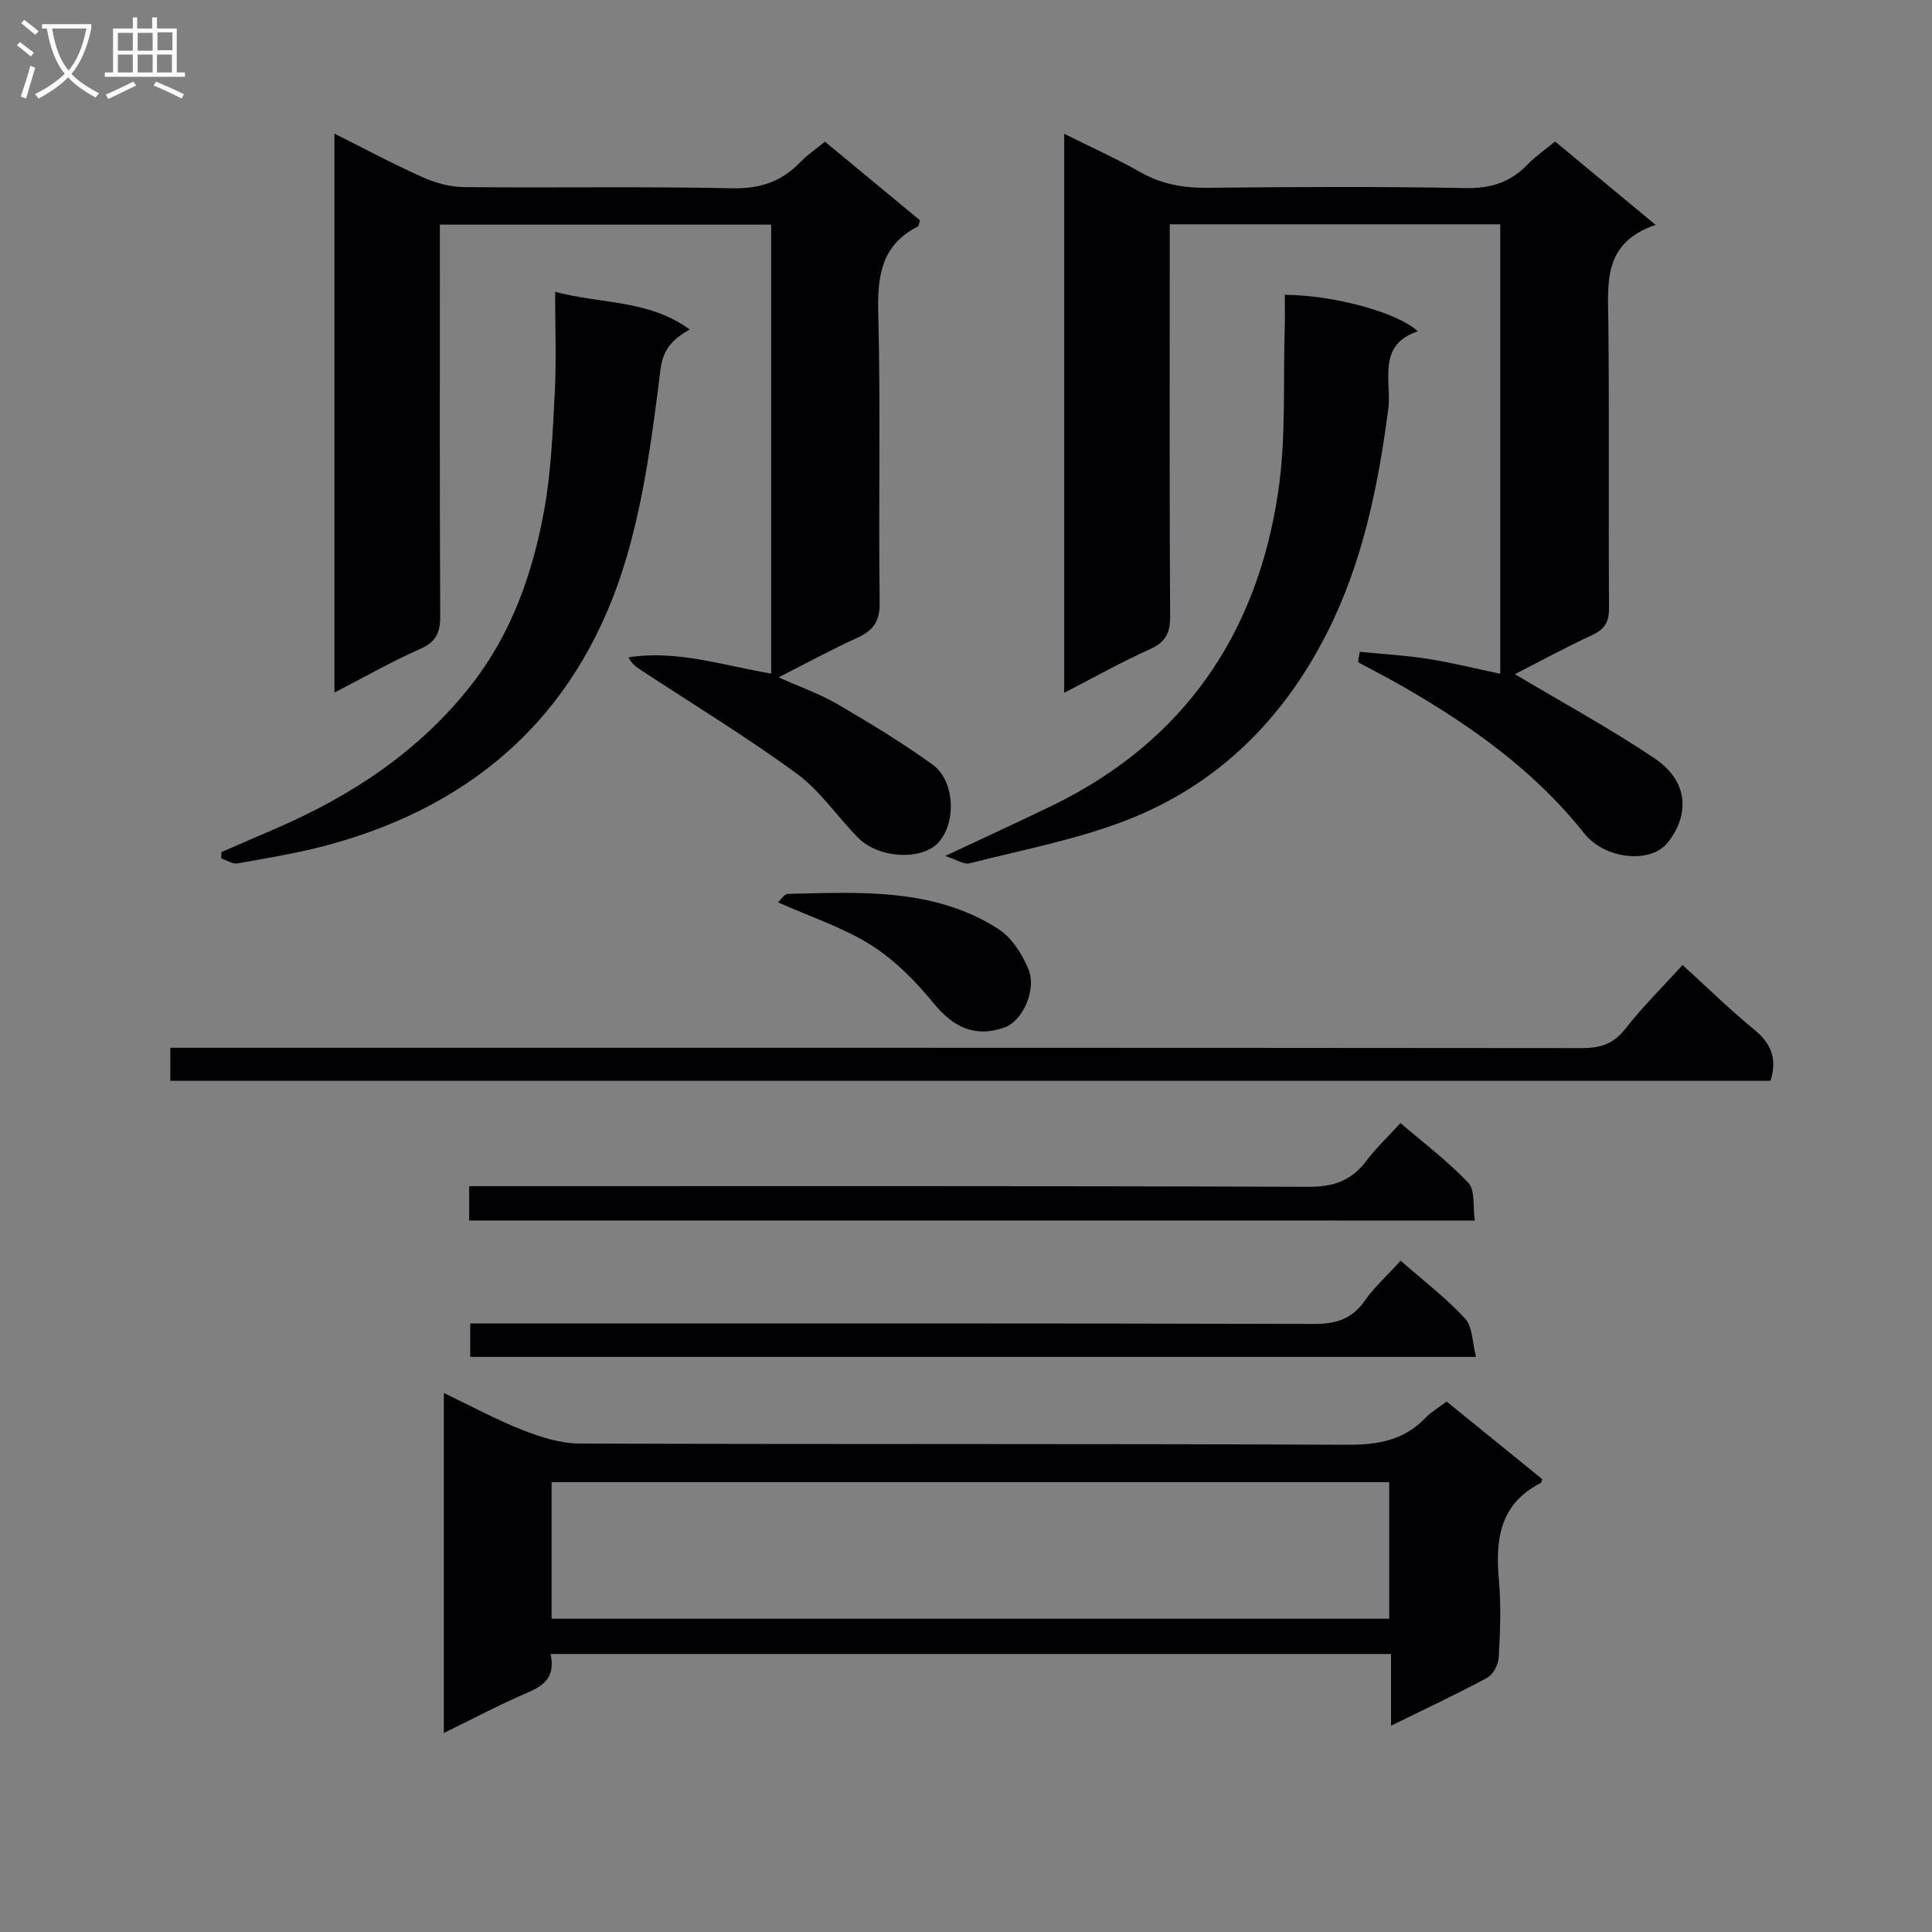 <svg enable-background="new 0 0 400 400" viewBox="0 0 400 400" xmlns="http://www.w3.org/2000/svg"><rect x="0" y="0" width="400" height="400" fill="#808080" stroke="none"/><g fill="#010104"><path d="m281.51 134.95c4.73.47 9.49.73 14.18 1.47 4.9.77 9.73 1.99 14.92 3.08 0-30.96 0-61.82 0-93.06-22.55 0-45.11 0-68.43 0v5.73c0 25.15-.07 50.3.08 75.45.02 3.48-.97 5.36-4.22 6.81-5.86 2.63-11.48 5.8-17.71 9 0-38.78 0-76.92 0-115.73 5.53 2.76 10.81 5.13 15.82 7.97 4.37 2.48 8.85 3.26 13.82 3.21 17.82-.18 35.65-.28 53.46.06 5.25.1 9.31-1.21 12.87-4.92 1.59-1.65 3.53-2.96 5.67-4.72 6.76 5.61 13.34 11.07 20.81 17.26-10.99 3.71-9.88 12.05-9.79 20.3.21 19.65.01 39.31.14 58.96.02 2.89-.85 4.44-3.49 5.67-5.68 2.63-11.18 5.63-16 8.09 9.71 5.8 19.61 11.17 28.92 17.43 7.82 5.27 6.68 12.62 2.66 17.51-3.61 4.39-12.98 3.38-17.27-2.03-10.24-12.91-23.31-22.18-37.38-30.29-3.09-1.78-6.26-3.4-9.4-5.1.12-.71.23-1.43.34-2.15z"/><path d="m159.66 139.46c0-31.26 0-61.88 0-92.95-22.65 0-45.2 0-68.59 0v5.02c0 25.33-.06 50.65.07 75.98.02 3.41-.81 5.39-4.15 6.85-5.89 2.59-11.5 5.81-17.75 9.03 0-38.77 0-76.82 0-115.72 6.28 3.14 12.21 6.32 18.35 9.06 2.63 1.18 5.67 1.98 8.53 2.01 18.49.18 36.99-.16 55.48.24 5.82.13 10.27-1.41 14.16-5.48 1.37-1.43 3.06-2.55 5.04-4.17 6.6 5.46 13.19 10.92 19.68 16.29-.25.73-.26 1.18-.46 1.28-7.46 3.8-8.39 10.09-8.19 17.83.52 19.98.02 39.99.3 59.98.06 4.06-1.4 5.88-4.76 7.4-5.26 2.39-10.33 5.16-16.18 8.13 4.52 2.02 8.54 3.42 12.15 5.52 6.72 3.92 13.4 7.97 19.7 12.51 4.66 3.36 5.01 11.91 1.31 16.1-3.36 3.81-12.35 3.45-16.65-.89-4.33-4.37-7.86-9.74-12.74-13.31-10.43-7.63-21.51-14.37-32.33-21.48-.9-.59-1.79-1.21-2.51-2.59 9.98-1.58 19.44 1.64 29.54 3.36z"/><path d="m113.99 342.44c1 4.56-1.14 6.44-4.63 7.93-5.76 2.47-11.32 5.42-17.47 8.43 0-23.62 0-46.53 0-70.4 5.71 2.73 10.87 5.55 16.31 7.68 3.75 1.47 7.87 2.78 11.83 2.79 52.98.18 105.95.02 158.93.25 6.36.03 11.73-.92 16.2-5.6 1.13-1.19 2.62-2.03 4.35-3.35 6.62 5.37 13.25 10.76 19.81 16.09-.19.49-.21.73-.32.78-8.49 4.3-9.44 11.69-8.67 20.11.48 5.29.26 10.66-.03 15.98-.08 1.48-1.15 3.56-2.39 4.23-6.27 3.39-12.73 6.4-19.91 9.93 0-5.27 0-9.94 0-14.85-58.21 0-115.77 0-174.01 0zm.21-7.3h173.42c0-9.7 0-18.95 0-28.28-57.97 0-115.63 0-173.42 0z"/><path d="m348.36 199.8c5.2 4.73 9.85 9.29 14.86 13.39 3.51 2.87 4.76 6.06 3.35 10.57-110.29 0-220.64 0-331.31 0 0-2.16 0-4.21 0-6.83h6.44c95.27 0 190.53-.02 285.8.07 3.78 0 6.51-.81 8.96-3.94 3.56-4.56 7.72-8.67 11.9-13.26z"/><path d="m114.93 60.41c9.5 2.57 19.29 1.57 27.87 7.8-3.64 2.1-5.54 4.1-6.07 8.39-1.6 12.94-3.3 26.05-6.93 38.52-9.19 31.56-30.44 51.41-62.17 59.9-6.06 1.62-12.28 2.64-18.47 3.74-1.03.18-2.24-.67-3.37-1.04.02-.44.05-.87.07-1.31 3.6-1.56 7.19-3.14 10.8-4.68 15.97-6.85 30.16-16.15 40.99-30.02 8.27-10.6 12.62-22.96 14.99-35.93 1.48-8.12 1.8-16.48 2.23-24.75.34-6.62.06-13.26.06-20.62z"/><path d="m266 61.04c10.13.06 23.27 3.61 27.55 7.55-8.6 2.85-5.38 10.44-6.12 16.06-2.13 16.23-5.35 32.03-12.86 46.73-9.13 17.86-22.72 31.23-41.4 38.46-10.41 4.03-21.59 6.13-32.46 8.91-1.1.28-2.54-.73-5.02-1.53 8.31-3.91 15.23-7.07 22.08-10.39 27.29-13.25 42.51-35.52 46.87-65.03 1.67-11.27.99-22.9 1.36-34.36.06-2.13 0-4.27 0-6.4z"/><path d="m97.14 252.69c0-2.32 0-4.28 0-7.1h6.33c55.79 0 111.59-.08 167.38.13 5.16.02 8.9-1.22 11.97-5.3 1.99-2.64 4.43-4.94 7.13-7.9 4.76 4.09 9.79 7.86 14.05 12.37 1.44 1.52.91 4.9 1.34 7.81-69.63-.01-138.66-.01-208.2-.01z"/><path d="m289.99 261.02c4.78 4.19 9.45 7.74 13.35 11.98 1.57 1.7 1.47 4.94 2.25 7.93-70 0-138.93 0-208.23 0 0-2.09 0-4.16 0-6.92h5.65c56.32 0 112.65-.06 168.97.1 4.58.01 7.9-.97 10.58-4.81 1.99-2.84 4.64-5.21 7.43-8.28z"/><path d="m161.09 186.83c.55-.5 1.27-1.74 2.03-1.76 14.97-.34 30.16-1.3 43.54 7.24 2.78 1.77 4.98 5.21 6.27 8.36 1.76 4.29-1.27 10.74-4.91 12.04-6.25 2.23-10.74-.11-14.81-5.1-3.7-4.52-8.02-8.9-12.92-11.98-5.8-3.63-12.5-5.81-19.2-8.8z"/></g><path d="m6.4 11.7c-1-.8-1.9-1.6-2.9-2.3l.6-.7c.9.7 1.9 1.4 2.9 2.2zm-2.1 8.3c.7-2.1 1.4-4.2 2-6.4.2.1.6.3 1 .4-.7 2.3-1.3 4.4-1.9 6.4zm3-12.8c-1.1-.9-2.1-1.7-2.9-2.4l.6-.7c1 .8 2 1.5 3 2.4zm1.4-1.3v-.9h10.2v.9c-.9 4.2-2.3 7.3-4.1 9.4 1.3 1.4 3.2 2.7 5.7 4-.2.2-.4.5-.7.9-2.5-1.4-4.4-2.7-5.7-4.2-1.4 1.5-3.5 3-6.1 4.4 0 0 0 0-.1-.1-.3-.4-.5-.7-.7-.8 2.7-1.3 4.7-2.8 6.2-4.2-1.8-2.2-3-5.3-3.7-9.4zm9.2 0h-7.1c.6 3.8 1.7 6.7 3.4 8.7 1.7-2 2.9-4.8 3.7-8.7z" fill="#fbfafa"/><path d="m31.6 3.6h.9v2.3h4.1v9.1h1.7v.9h-16.6v-.9h1.7v-9.1h4.1v-2.3h.9v2.3h3.1v-2.3zm-4 13.3.6.8c-1.9.9-3.8 1.9-5.8 2.8-.2-.3-.3-.6-.5-.9 2-.9 3.9-1.8 5.7-2.7zm-3.2-10.1v3.7h3.1v-3.7zm0 4.5v3.7h3.1v-3.7zm4.1-4.5v3.7h3.1v-3.7zm0 4.5v3.7h3.1v-3.7zm9.1 9.1c-2.1-1.1-4.1-2-5.8-2.7l.5-.8c2.2.9 4.1 1.8 5.8 2.6zm-1.9-13.7h-3.1v3.7h3.1v-3.6zm-3.2 4.6v3.7h3.1v-3.7z" fill="#fbfafa"/></svg>